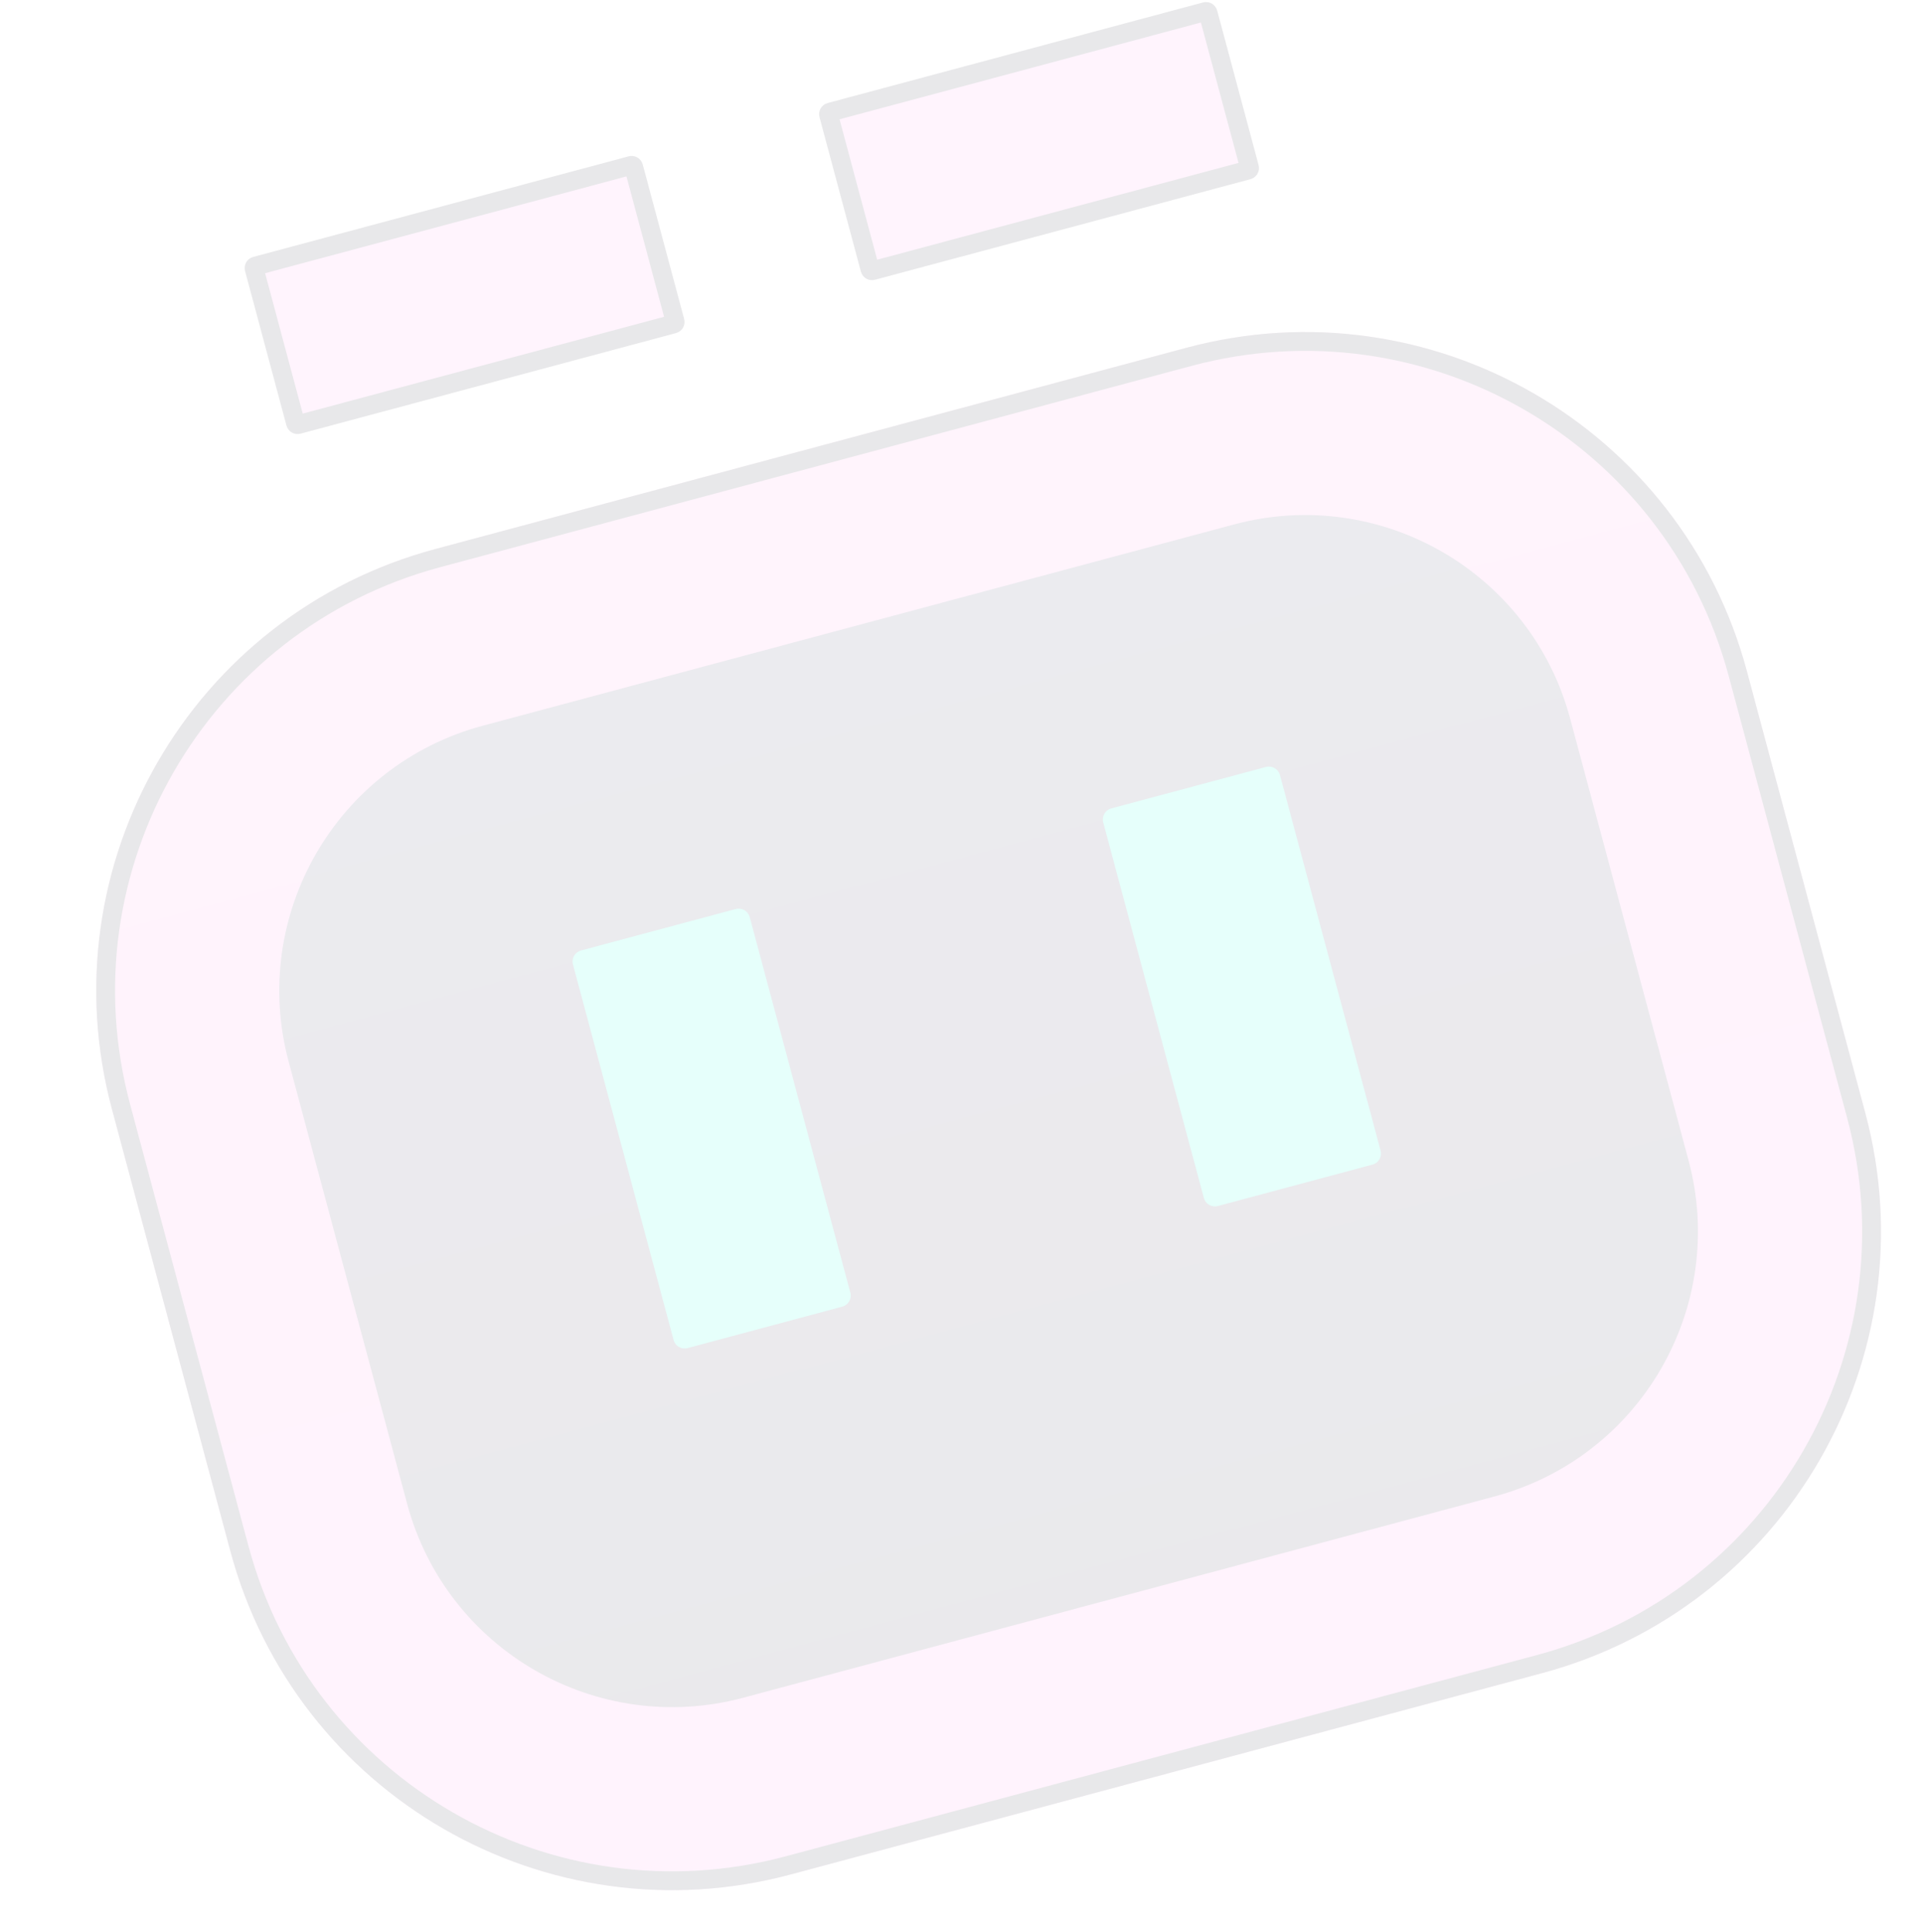 <svg width="409" height="411" viewBox="0 0 409 411" fill="none" xmlns="http://www.w3.org/2000/svg">
<g opacity="0.1">
<g filter="url(#filter0_d)">
<path d="M92.61 114.78C40.705 128.688 9.902 182.039 23.81 233.944L48.992 327.926C62.9 379.831 116.252 410.634 168.157 396.726L327.926 353.916C379.831 340.008 410.634 286.656 396.726 234.751L371.543 140.769C357.635 88.865 304.284 58.062 252.379 71.97L92.61 114.78Z" fill="url(#paint0_linear)"/>
<path d="M25.742 233.427C12.12 182.589 42.289 130.334 93.127 116.712L252.897 73.902C303.734 60.28 355.99 90.449 369.611 141.287L394.794 235.269C408.416 286.107 378.246 338.362 327.409 351.984L167.639 394.794C116.801 408.416 64.546 378.246 50.924 327.409L25.742 233.427Z" stroke="#151526" stroke-width="4"/>
</g>
<path d="M176.225 24.383C176.163 24.152 176.3 23.915 176.53 23.853L256.415 2.448C256.646 2.386 256.883 2.523 256.945 2.754L265.759 35.648C265.82 35.878 265.683 36.115 265.453 36.177L185.568 57.582C185.337 57.644 185.1 57.507 185.038 57.276L176.225 24.383ZM54.048 57.12C53.986 56.889 54.123 56.652 54.354 56.59L134.239 35.185C134.469 35.123 134.706 35.26 134.768 35.491L143.582 68.385C143.644 68.615 143.507 68.853 143.276 68.914L63.392 90.319C63.161 90.381 62.924 90.244 62.862 90.014L54.048 57.12Z" fill="#FF8CEC" stroke="#151526" stroke-width="4"/>
<g filter="url(#filter1_di)">
<path d="M102.683 152.372L262.452 109.562C293.595 101.218 325.606 119.699 333.951 150.842L359.133 244.824C367.478 275.967 348.996 307.978 317.853 316.323L158.084 359.133C126.941 367.478 94.93 348.996 86.585 317.853L61.403 223.871C53.058 192.728 71.54 160.717 102.683 152.372Z" fill="url(#paint1_linear)"/>
</g>
<g filter="url(#filter2_d)">
<path d="M123.581 202.175C122.284 202.522 121.514 203.856 121.861 205.154L143.266 285.039C143.614 286.336 144.948 287.106 146.245 286.759L179.139 277.945C180.437 277.597 181.207 276.263 180.859 274.966L159.454 195.081C159.106 193.783 157.773 193.013 156.475 193.361L123.581 202.175Z" fill="#00FFD4"/>
<path d="M236.36 171.956C235.062 172.304 234.292 173.637 234.64 174.935L256.045 254.82C256.392 256.117 257.726 256.887 259.024 256.54L291.917 247.726C293.215 247.378 293.985 246.044 293.637 244.747L272.232 164.862C271.885 163.564 270.551 162.794 269.253 163.142L236.36 171.956Z" fill="#00FFD4"/>
</g>
</g>
<defs>
<filter id="filter0_d" x="12.471" y="62.63" width="395.595" height="347.435" filterUnits="userSpaceOnUse" color-interpolation-filters="sRGB">
<feFlood flood-opacity="0" result="BackgroundImageFix"/>
<feColorMatrix in="SourceAlpha" type="matrix" values="0 0 0 0 0 0 0 0 0 0 0 0 0 0 0 0 0 0 127 0"/>
<feOffset dy="2"/>
<feGaussianBlur stdDeviation="4"/>
<feColorMatrix type="matrix" values="0 0 0 0 1 0 0 0 0 0.525 0 0 0 0 0.898 0 0 0 0.2 0"/>
<feBlend mode="normal" in2="BackgroundImageFix" result="effect1_dropShadow"/>
<feBlend mode="normal" in="SourceGraphic" in2="effect1_dropShadow" result="shape"/>
</filter>
<filter id="filter1_di" x="59.399" y="107.559" width="301.738" height="254.578" filterUnits="userSpaceOnUse" color-interpolation-filters="sRGB">
<feFlood flood-opacity="0" result="BackgroundImageFix"/>
<feColorMatrix in="SourceAlpha" type="matrix" values="0 0 0 0 0 0 0 0 0 0 0 0 0 0 0 0 0 0 127 0"/>
<feOffset dy="1"/>
<feColorMatrix type="matrix" values="0 0 0 0 1 0 0 0 0 1 0 0 0 0 1 0 0 0 0.8 0"/>
<feBlend mode="normal" in2="BackgroundImageFix" result="effect1_dropShadow"/>
<feBlend mode="normal" in="SourceGraphic" in2="effect1_dropShadow" result="shape"/>
<feColorMatrix in="SourceAlpha" type="matrix" values="0 0 0 0 0 0 0 0 0 0 0 0 0 0 0 0 0 0 127 0" result="hardAlpha"/>
<feOffset dy="1"/>
<feComposite in2="hardAlpha" operator="arithmetic" k2="-1" k3="1"/>
<feColorMatrix type="matrix" values="0 0 0 0 0 0 0 0 0 1 0 0 0 0 0.831 0 0 0 0.5 0"/>
<feBlend mode="normal" in2="shape" result="effect2_innerShadow"/>
</filter>
<filter id="filter2_d" x="113.778" y="155.058" width="187.943" height="139.784" filterUnits="userSpaceOnUse" color-interpolation-filters="sRGB">
<feFlood flood-opacity="0" result="BackgroundImageFix"/>
<feColorMatrix in="SourceAlpha" type="matrix" values="0 0 0 0 0 0 0 0 0 0 0 0 0 0 0 0 0 0 127 0"/>
<feOffset/>
<feGaussianBlur stdDeviation="4"/>
<feColorMatrix type="matrix" values="0 0 0 0 0 0 0 0 0 1 0 0 0 0 0.831 0 0 0 0.5 0"/>
<feBlend mode="normal" in2="BackgroundImageFix" result="effect1_dropShadow"/>
<feBlend mode="normal" in="SourceGraphic" in2="effect1_dropShadow" result="shape"/>
</filter>
<linearGradient id="paint0_linear" x1="172.494" y1="93.375" x2="248.041" y2="375.321" gradientUnits="userSpaceOnUse">
<stop stop-color="#FF8CDF"/>
<stop offset="1" stop-color="#FF80EA"/>
</linearGradient>
<linearGradient id="paint1_linear" x1="182.568" y1="130.967" x2="237.969" y2="337.728" gradientUnits="userSpaceOnUse">
<stop stop-color="#313159"/>
<stop offset="1" stop-color="#2C2340"/>
</linearGradient>
</defs>
</svg>
